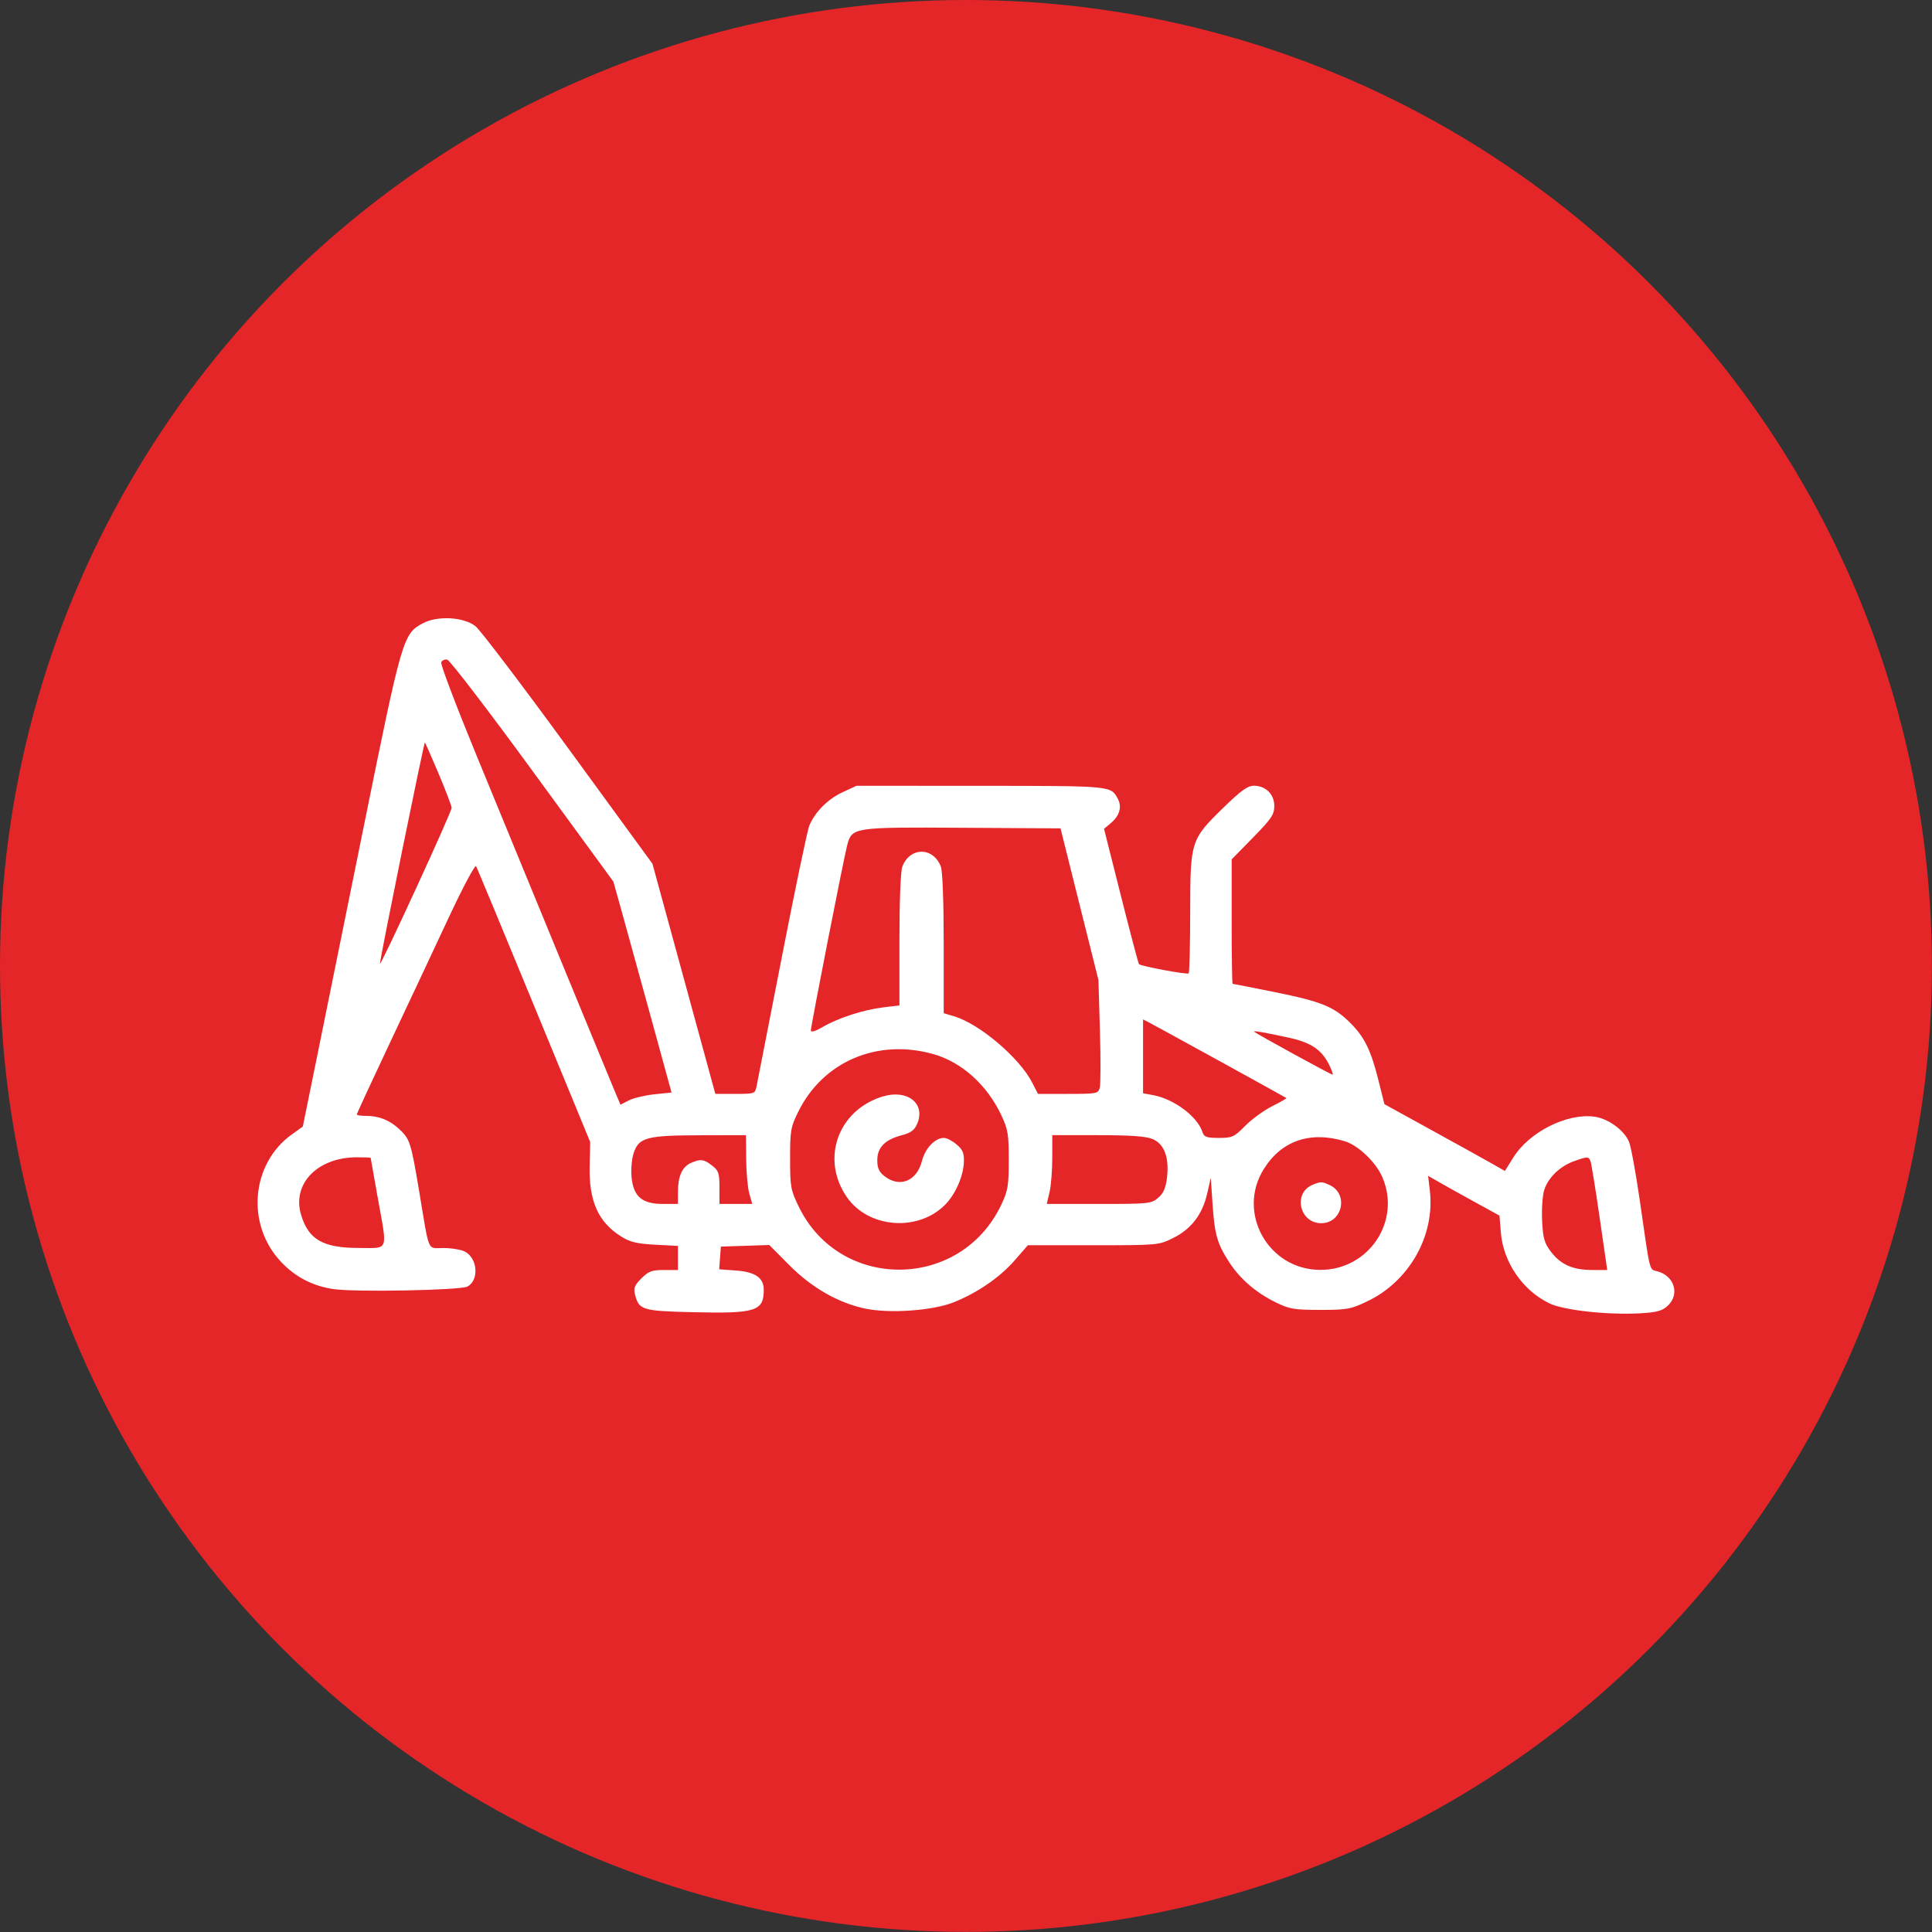 <?xml version="1.0" encoding="UTF-8"?> <svg xmlns="http://www.w3.org/2000/svg" width="75" height="75" viewBox="0 0 75 75" fill="none"><rect x="0" y="0" width="75" height="75" fill="#333333" stroke="none"/> <circle cx="37.498" cy="37.498" r="37.498" fill="#E52629"></circle> <path fill-rule="evenodd" clip-rule="evenodd" d="M16.408 24.199C15.648 24.609 15.607 24.749 14.117 32.104C13.362 35.834 12.521 39.977 12.249 41.309L11.755 43.732L11.325 44.041C9.745 45.179 9.544 47.534 10.905 48.98C11.47 49.579 12.149 49.93 12.968 50.045C13.831 50.166 17.876 50.088 18.145 49.944C18.608 49.698 18.542 48.836 18.041 48.584C17.894 48.51 17.524 48.449 17.218 48.448C16.573 48.446 16.683 48.704 16.27 46.233C15.955 44.352 15.912 44.218 15.501 43.834C15.13 43.486 14.714 43.319 14.22 43.319C14.017 43.319 13.851 43.294 13.851 43.262C13.851 43.231 14.423 41.993 15.122 40.512C15.821 39.03 16.847 36.846 17.402 35.657C17.972 34.436 18.443 33.553 18.483 33.627C18.523 33.7 19.536 36.139 20.734 39.047L22.912 44.334L22.89 45.242C22.856 46.614 23.217 47.435 24.099 47.991C24.462 48.22 24.71 48.281 25.431 48.319L26.318 48.366V48.834V49.301H25.772C25.308 49.301 25.178 49.349 24.901 49.624C24.639 49.885 24.59 50.004 24.648 50.238C24.8 50.859 24.914 50.893 26.957 50.941C29.338 50.996 29.65 50.895 29.65 50.072C29.65 49.604 29.32 49.375 28.565 49.321L27.919 49.274L27.951 48.834L27.984 48.393L28.924 48.362L29.863 48.331L30.643 49.116C31.515 49.994 32.553 50.586 33.597 50.801C34.554 50.999 36.22 50.878 37.03 50.552C37.96 50.177 38.821 49.583 39.403 48.912L39.901 48.34H42.438C44.965 48.34 44.979 48.338 45.544 48.058C46.245 47.711 46.679 47.142 46.864 46.329L47.002 45.723L47.071 46.737C47.15 47.922 47.252 48.279 47.714 48.993C48.136 49.648 48.755 50.182 49.529 50.56C50.061 50.819 50.242 50.85 51.252 50.85C52.294 50.85 52.434 50.824 53.079 50.516C54.709 49.739 55.711 47.965 55.506 46.218L55.439 45.646L55.898 45.909C56.15 46.054 56.774 46.401 57.284 46.681L58.21 47.19L58.263 47.847C58.356 49.001 59.109 50.097 60.151 50.598C60.711 50.868 62.447 51.055 63.695 50.981C64.326 50.944 64.528 50.887 64.743 50.687C65.222 50.24 64.994 49.516 64.323 49.348C64.023 49.273 64.061 49.429 63.661 46.632C63.505 45.546 63.315 44.507 63.237 44.323C63.047 43.87 62.425 43.419 61.891 43.349C60.828 43.207 59.367 43.942 58.749 44.93L58.42 45.457L57.979 45.205C57.737 45.067 56.685 44.483 55.641 43.909L53.743 42.864L53.513 41.943C53.218 40.766 52.974 40.268 52.422 39.713C51.791 39.08 51.298 38.879 49.484 38.514C48.605 38.337 47.87 38.192 47.85 38.192C47.829 38.192 47.813 37.105 47.813 35.777V33.361L48.64 32.516C49.361 31.779 49.468 31.621 49.468 31.286C49.468 30.83 49.133 30.502 48.669 30.502C48.436 30.502 48.167 30.696 47.495 31.351C46.221 32.595 46.206 32.641 46.203 35.424C46.202 36.692 46.175 37.755 46.144 37.786C46.088 37.842 44.296 37.51 44.215 37.429C44.192 37.406 43.877 36.214 43.515 34.781L42.858 32.174L43.123 31.952C43.461 31.669 43.561 31.323 43.395 31.013C43.12 30.501 43.2 30.509 38.086 30.506L33.25 30.504L32.708 30.755C32.137 31.019 31.641 31.517 31.417 32.05C31.344 32.227 30.866 34.51 30.357 37.124C29.847 39.738 29.403 42.01 29.37 42.171C29.311 42.459 29.294 42.465 28.54 42.464L27.769 42.463L26.549 37.997L25.328 33.531L22.061 29.052C20.263 26.589 18.643 24.455 18.46 24.311C17.999 23.947 16.978 23.891 16.408 24.199ZM20.677 29.934L23.813 34.226L24.209 35.648C24.426 36.431 24.934 38.272 25.337 39.741L26.069 42.411L25.402 42.481C25.035 42.52 24.589 42.626 24.411 42.718L24.087 42.885L23.851 42.328C23.635 41.815 22.082 38.043 18.477 29.274C17.705 27.394 17.097 25.793 17.127 25.714C17.157 25.636 17.263 25.588 17.362 25.607C17.461 25.626 18.953 27.573 20.677 29.934ZM17.023 30.024C17.295 30.669 17.525 31.269 17.533 31.358C17.545 31.498 14.801 37.465 14.75 37.411C14.717 37.376 16.461 28.788 16.495 28.821C16.512 28.838 16.75 29.38 17.023 30.024ZM41.905 35.102L42.642 38.046L42.699 40.015C42.731 41.098 42.728 42.092 42.693 42.224C42.632 42.455 42.581 42.465 41.461 42.465H40.294L40.065 42.019C39.573 41.061 38.026 39.748 37.047 39.456L36.635 39.333V36.633C36.635 35.024 36.59 33.816 36.524 33.642C36.229 32.872 35.322 32.872 35.028 33.642C34.962 33.814 34.916 34.977 34.916 36.483V39.031L34.298 39.105C33.53 39.195 32.544 39.514 31.938 39.867C31.651 40.034 31.477 40.086 31.477 40.005C31.477 39.831 32.75 33.337 32.884 32.826C33.072 32.112 33.095 32.108 37.37 32.134L41.169 32.157L41.905 35.102ZM47.383 41.212C48.772 41.977 49.922 42.613 49.939 42.626C49.955 42.639 49.706 42.782 49.385 42.943C49.063 43.105 48.592 43.448 48.338 43.706C47.909 44.14 47.835 44.174 47.314 44.174C46.841 44.174 46.741 44.139 46.682 43.953C46.489 43.349 45.583 42.666 44.772 42.515L44.373 42.441V41.007V39.573L44.615 39.698C44.748 39.767 45.994 40.448 47.383 41.212ZM50.055 40.288C50.881 40.469 51.293 40.743 51.579 41.299C51.697 41.529 51.764 41.717 51.728 41.717C51.664 41.717 48.774 40.134 48.68 40.048C48.624 39.997 49.138 40.086 50.055 40.288ZM36.232 40.92C37.335 41.232 38.316 42.114 38.873 43.295C39.128 43.837 39.161 44.035 39.161 45.028C39.161 46.022 39.128 46.22 38.873 46.761C37.302 50.092 32.608 50.141 31.008 46.844C30.693 46.195 30.671 46.073 30.671 44.975C30.671 43.891 30.695 43.75 30.987 43.159C31.949 41.208 34.061 40.307 36.232 40.92ZM34.27 42.565C32.529 43.091 31.85 44.992 32.875 46.472C33.708 47.675 35.62 47.83 36.678 46.779C37.08 46.38 37.395 45.675 37.417 45.121C37.431 44.763 37.38 44.637 37.136 44.429C36.972 44.288 36.751 44.174 36.644 44.174C36.297 44.174 35.915 44.576 35.789 45.073C35.592 45.85 34.926 46.12 34.339 45.661C34.123 45.493 34.056 45.345 34.056 45.039C34.056 44.545 34.352 44.242 35.004 44.07C35.366 43.975 35.5 43.875 35.608 43.618C35.939 42.837 35.226 42.276 34.27 42.565ZM28.966 45.002C28.971 45.516 29.026 46.117 29.088 46.337L29.202 46.737H28.566H27.93V46.104C27.93 45.547 27.896 45.444 27.647 45.25C27.324 44.997 27.187 44.98 26.818 45.147C26.482 45.299 26.318 45.664 26.318 46.262V46.737H25.733C24.926 46.737 24.591 46.451 24.518 45.702C24.489 45.404 24.525 44.982 24.598 44.764C24.799 44.156 25.099 44.076 27.181 44.071L28.958 44.067L28.966 45.002ZM44.741 44.217C45.197 44.406 45.394 44.932 45.303 45.711C45.256 46.116 45.168 46.319 44.962 46.497C44.695 46.728 44.605 46.737 42.659 46.737H40.635L40.742 46.283C40.801 46.034 40.849 45.433 40.849 44.948L40.85 44.067H42.615C43.887 44.067 44.481 44.109 44.741 44.217ZM52.206 44.303C52.716 44.458 53.397 45.101 53.65 45.669C54.416 47.383 53.147 49.302 51.252 49.297C49.238 49.293 48 47.087 49.057 45.387C49.745 44.281 50.862 43.897 52.206 44.303ZM14.389 44.948C14.389 44.963 14.51 45.645 14.658 46.465C15.047 48.628 15.112 48.446 13.948 48.446C12.541 48.446 11.979 48.126 11.688 47.16C11.328 45.967 12.311 44.939 13.824 44.926C14.134 44.924 14.389 44.934 14.389 44.948ZM61.743 45.077C61.776 45.162 61.936 46.147 62.098 47.266L62.392 49.301H61.816C61.064 49.301 60.594 49.096 60.214 48.601C59.952 48.259 59.9 48.081 59.865 47.4C59.843 46.96 59.878 46.425 59.942 46.211C60.088 45.727 60.554 45.272 61.1 45.078C61.631 44.89 61.671 44.89 61.743 45.077ZM50.963 45.99C50.183 46.303 50.441 47.485 51.289 47.485C52.117 47.485 52.365 46.343 51.611 46.001C51.309 45.865 51.279 45.864 50.963 45.99Z" fill="white"></path> </svg> 